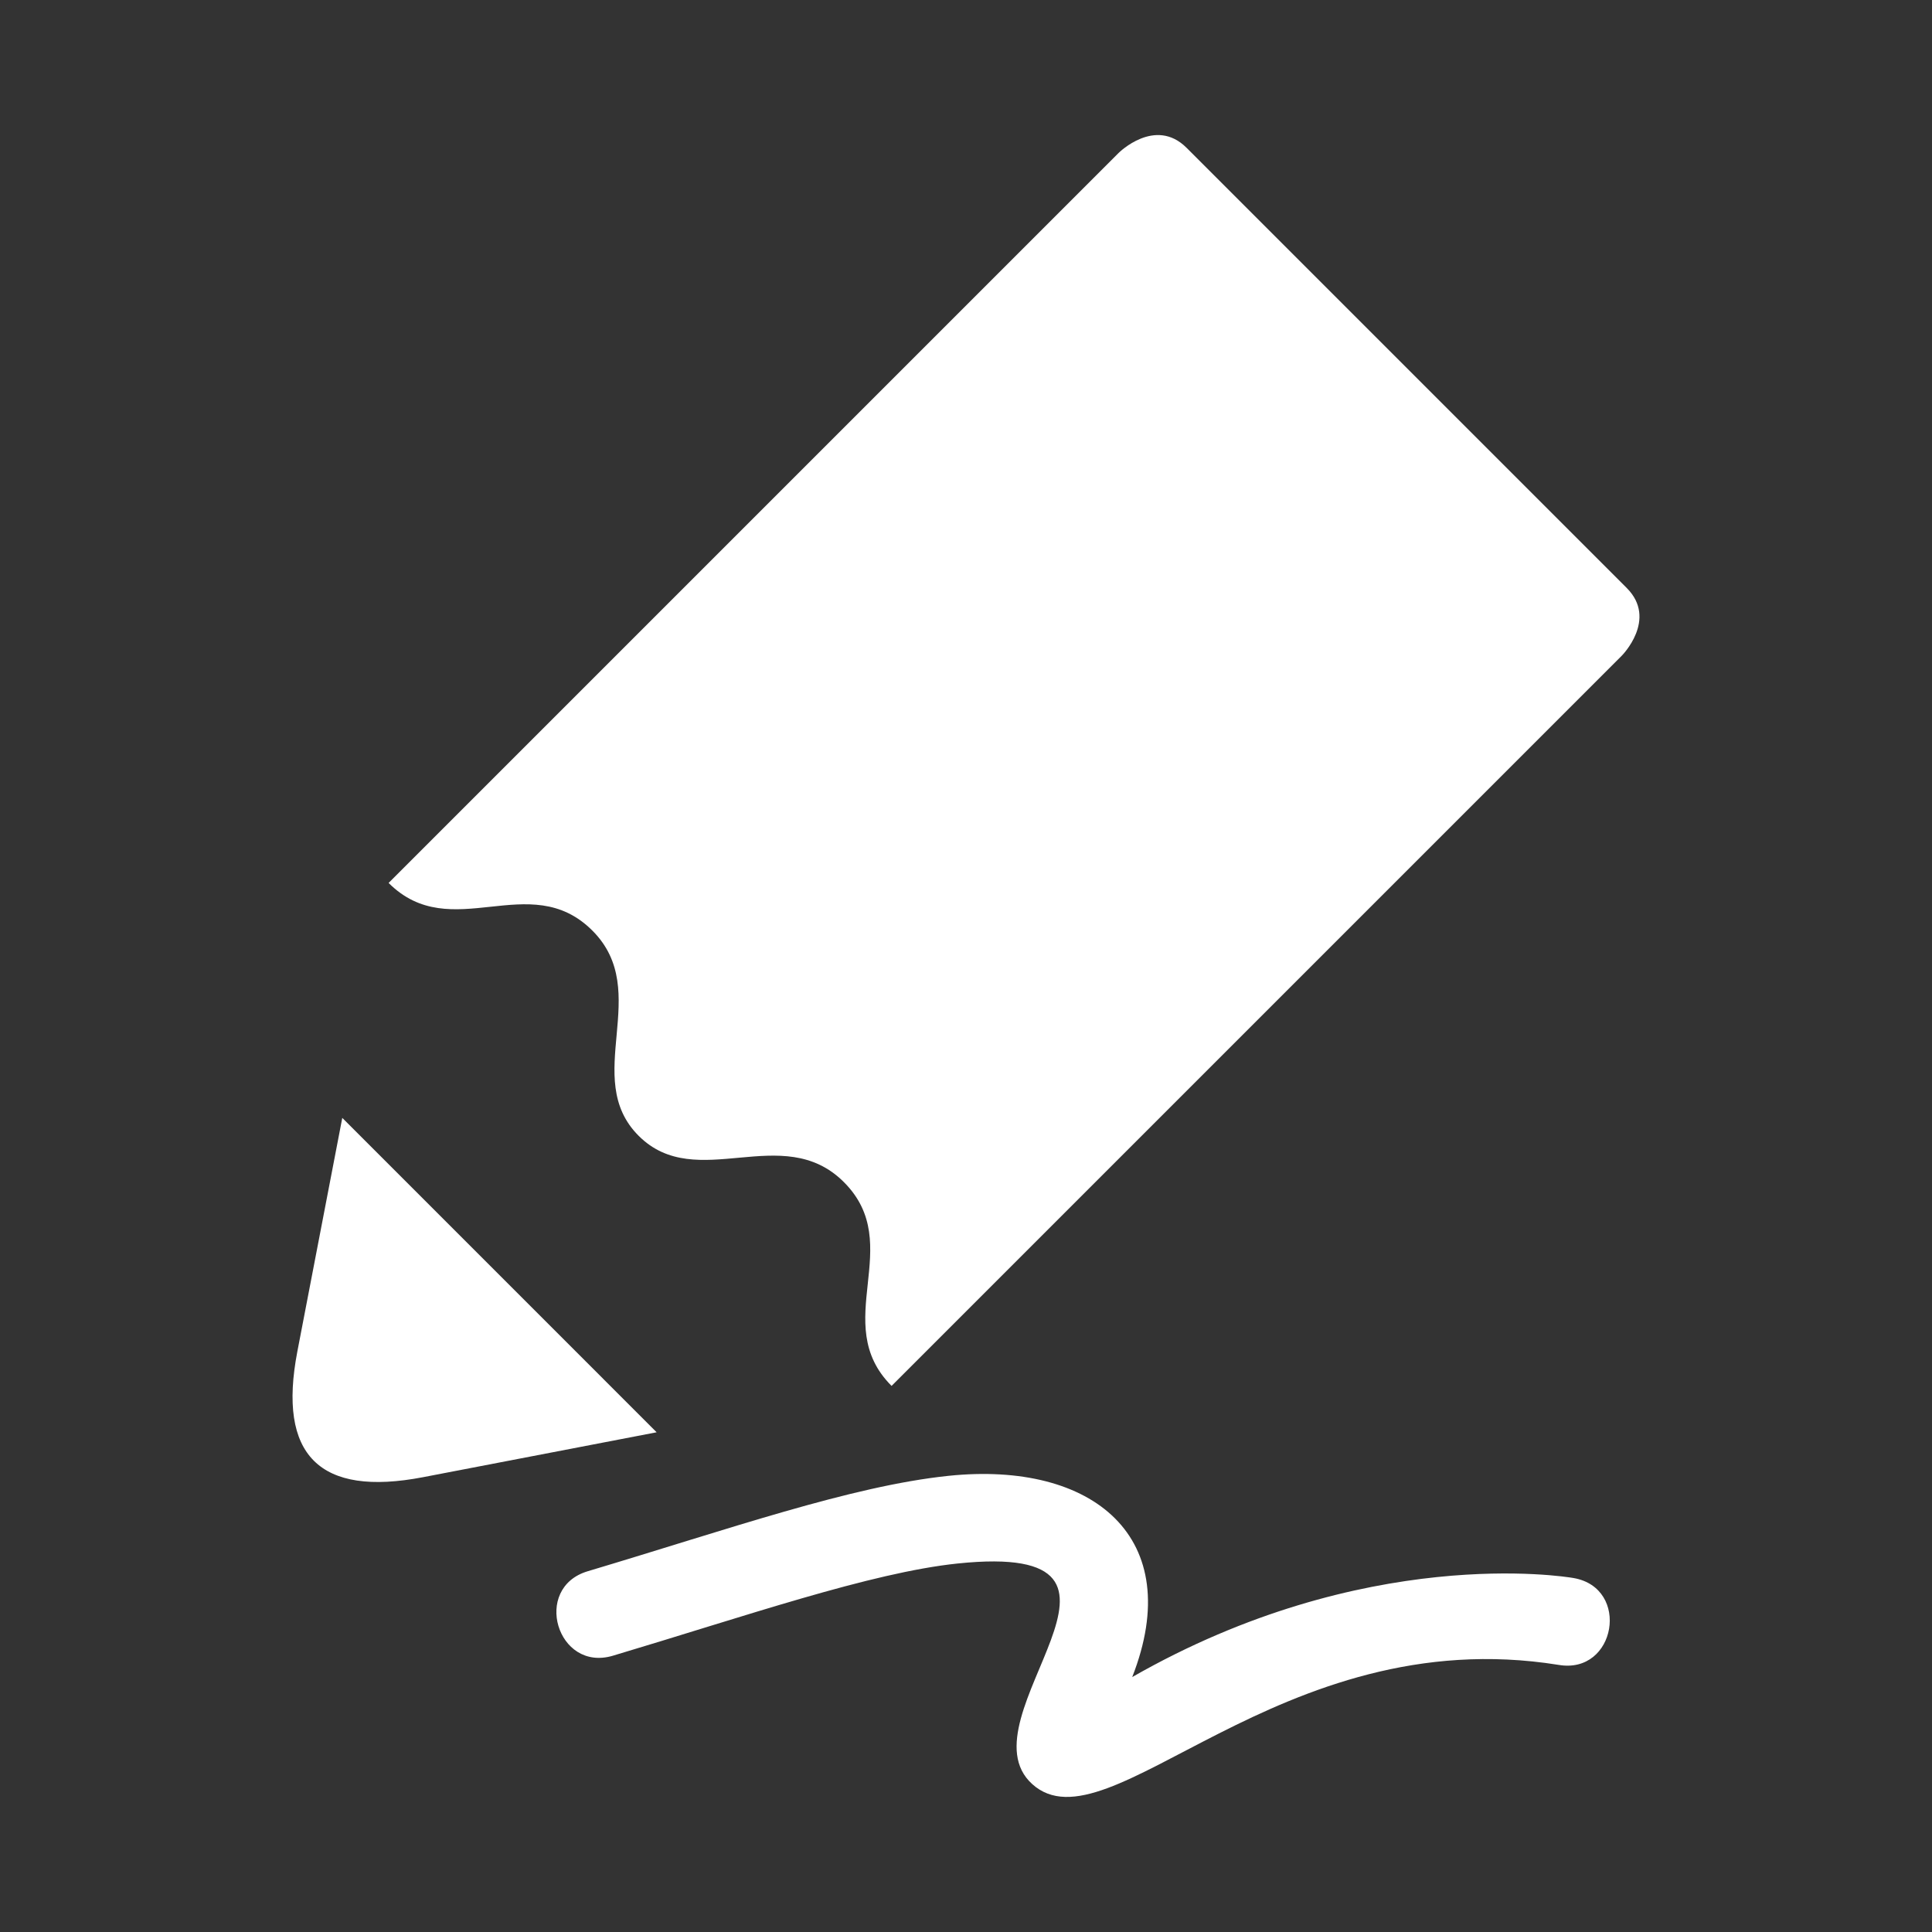 <?xml version="1.0" encoding="utf-8"?>
<!-- Generator: Adobe Illustrator 18.1.1, SVG Export Plug-In . SVG Version: 6.00 Build 0)  -->
<svg version="1.2" baseProfile="tiny" xmlns="http://www.w3.org/2000/svg" xmlns:xlink="http://www.w3.org/1999/xlink" x="0px"
	 y="0px" width="128px" height="128px" viewBox="0 0 128 128" xml:space="preserve">
<rect x="0" y="0" width="128" height="128" fill="#333333" stroke="none"/>
<g id="_x31_28px_boxes">
	<rect fill="none" width="128" height="128"/>
</g>
<g id="Production">
	<g>
		<path fill="#ffffff" d="M107.773,38.953c-2.083-2.083-27.076-27.076-29.158-29.159
			c-2.083-2.082-4.501,0.336-4.501,0.336L25.746,58.497c4.161,4.162,9.338-1.005,13.502,3.159
			c4.048,4.048-0.779,9.755,3.066,13.596c3.839,3.836,9.525-1.005,13.596,3.066
			c4.164,4.165-1.001,9.341,3.159,13.502l48.367-48.367C107.437,43.454,109.856,41.036,107.773,38.953z"/>
		<path fill="#ffffff" d="M22.677,74.064c0,0-1.984,10.313-2.976,15.472c-1.322,6.876,1.456,9.653,8.331,8.331
			c5.158-0.992,15.472-2.975,15.472-2.975L22.677,74.064z"/>
		<path fill="#ffffff" d="M104.249,104.548c-0.559-0.096-13.817-2.257-29.236,6.561
			c3.621-9.239-2.587-14.332-12.183-13.33c-6.438,0.672-14.573,3.539-23.892,6.32
			c-3.697,1.103-2.033,6.699,1.669,5.596c8.758-2.612,17.087-5.508,22.829-6.108
			c14.751-1.538,0.09,10.218,4.951,14.613c5.052,4.568,16.313-10.878,34.867-7.898
			C107.07,110.962,108.042,105.204,104.249,104.548z"/>
	</g>
</g>
</svg>
